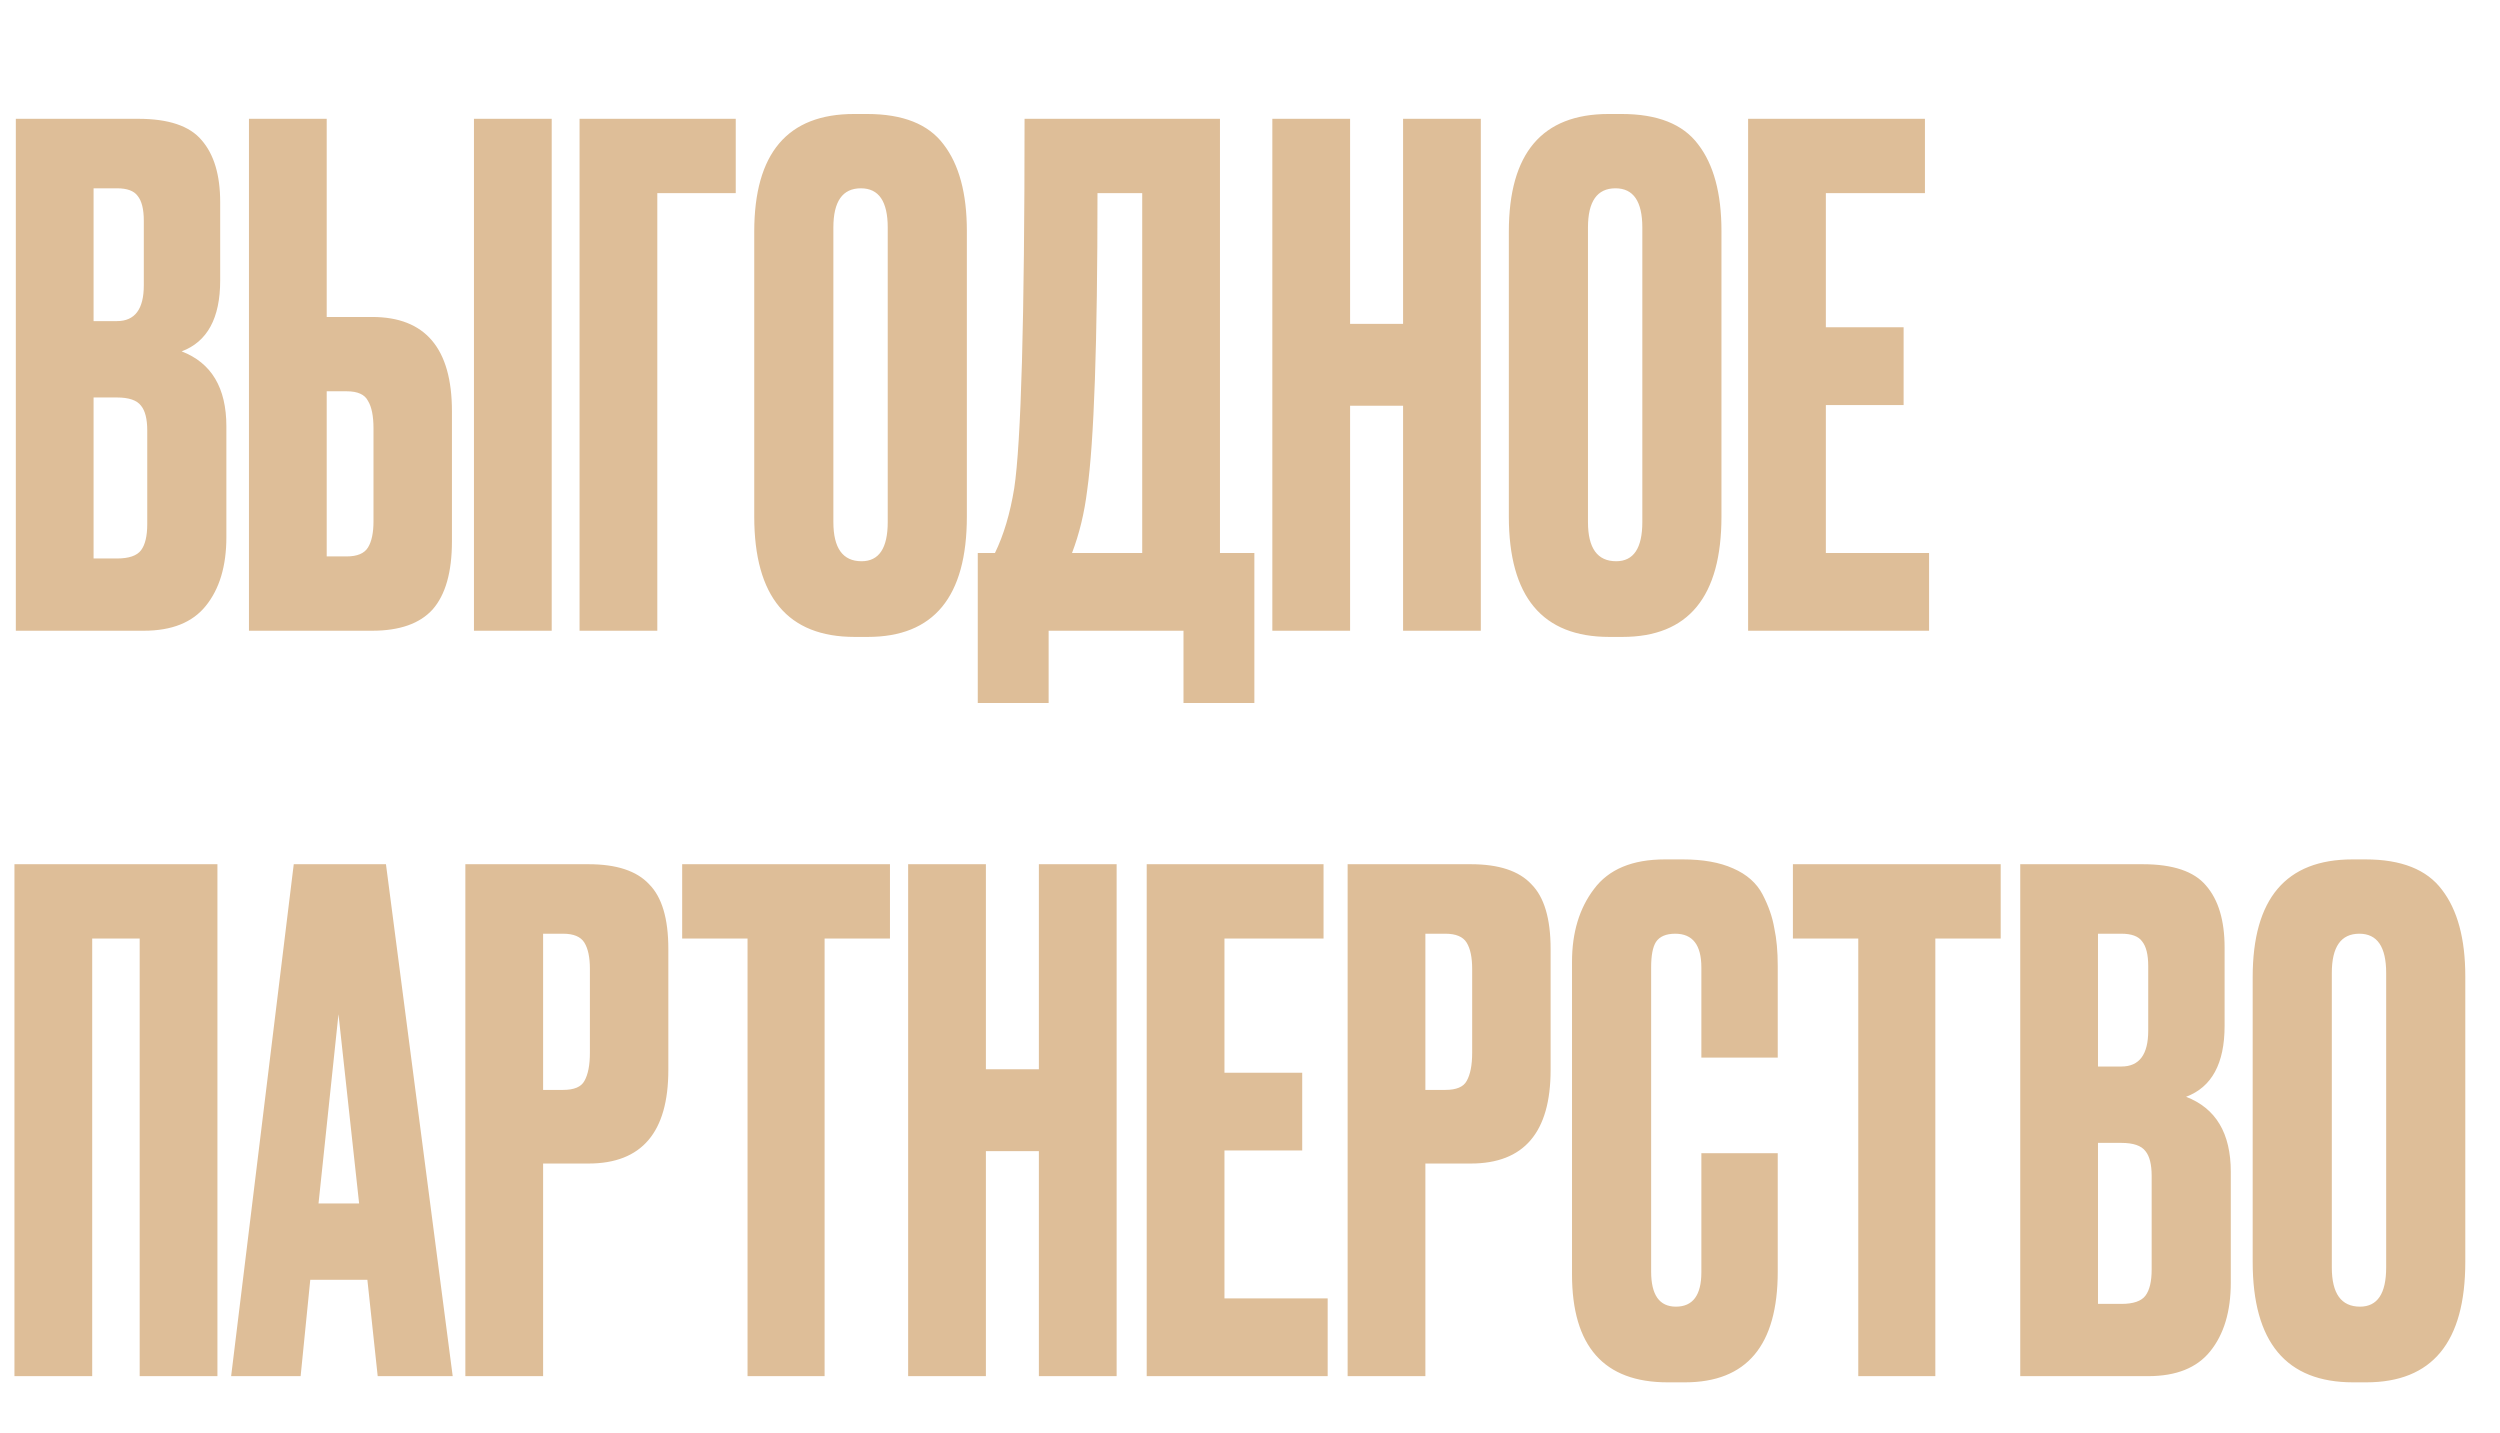 <svg width="218" height="125" viewBox="0 0 218 125" fill="none" xmlns="http://www.w3.org/2000/svg">
<path d="M1.38 55V10.36H12.06C14.7 10.36 16.54 10.98 17.58 12.22C18.66 13.46 19.2 15.26 19.2 17.62V24.46C19.2 27.74 18.08 29.8 15.84 30.64C18.44 31.64 19.74 33.82 19.74 37.18V46.84C19.74 49.36 19.14 51.36 17.94 52.84C16.78 54.28 14.98 55 12.54 55H1.38ZM10.2 34.66H8.16V48.7H10.2C11.24 48.7 11.94 48.46 12.3 47.98C12.66 47.5 12.84 46.74 12.84 45.7V37.54C12.84 36.54 12.66 35.82 12.3 35.38C11.94 34.9 11.24 34.66 10.2 34.66ZM10.2 16.42H8.16V28H10.2C11.76 28 12.54 26.96 12.54 24.88V19.24C12.54 18.24 12.36 17.52 12 17.08C11.68 16.64 11.08 16.42 10.2 16.42ZM28.489 27.64H32.449C37.089 27.64 39.409 30.38 39.409 35.86V47.2C39.409 49.88 38.849 51.86 37.729 53.14C36.609 54.38 34.849 55 32.449 55H21.709V10.36H28.489V27.64ZM28.489 48.52H30.229C31.149 48.52 31.769 48.26 32.089 47.74C32.409 47.22 32.569 46.46 32.569 45.46V37.36C32.569 36.28 32.409 35.48 32.089 34.96C31.809 34.4 31.189 34.12 30.229 34.12H28.489V48.52ZM48.109 10.36V55H41.329V10.36H48.109ZM50.537 55V10.36H64.157V16.84H57.317V55H50.537ZM84.31 20.14V45.04C84.31 52.04 81.43 55.54 75.67 55.54H74.53C68.69 55.54 65.77 52.04 65.77 45.04V20.2C65.77 13.36 68.67 9.94 74.47 9.94H75.61C78.73 9.94 80.95 10.82 82.27 12.58C83.63 14.34 84.31 16.86 84.31 20.14ZM77.41 45.52V19.84C77.41 17.56 76.63 16.42 75.07 16.42C73.47 16.42 72.67 17.56 72.67 19.84V45.52C72.67 47.8 73.49 48.94 75.13 48.94C76.65 48.94 77.41 47.8 77.41 45.52ZM103.201 61.3V55H91.441V61.3H85.261V48.22H86.761C87.521 46.66 88.081 44.78 88.441 42.58C89.041 38.58 89.341 27.84 89.341 10.36H106.381V48.22H109.381V61.3H103.201ZM94.801 42.76C94.561 44.72 94.121 46.54 93.481 48.22H99.601V16.84H95.701C95.701 29.88 95.401 38.52 94.801 42.76ZM117.728 35.38V55H110.948V10.36H117.728V28.24H122.348V10.36H129.128V55H122.348V35.38H117.728ZM150.111 20.14V45.04C150.111 52.04 147.231 55.54 141.471 55.54H140.331C134.491 55.54 131.571 52.04 131.571 45.04V20.2C131.571 13.36 134.471 9.94 140.271 9.94H141.411C144.531 9.94 146.751 10.82 148.071 12.58C149.431 14.34 150.111 16.86 150.111 20.14ZM143.211 45.52V19.84C143.211 17.56 142.431 16.42 140.871 16.42C139.271 16.42 138.471 17.56 138.471 19.84V45.52C138.471 47.8 139.291 48.94 140.931 48.94C142.451 48.94 143.211 47.8 143.211 45.52ZM152.435 10.36H167.855V16.84H159.215V28.54H165.995V35.32H159.215V48.22H168.215V55H152.435V10.36Z" fill="#DEBE98"/>
<path d="M1.26 120V75.36H18.96V120H12.18V81.84H8.04V120H1.26ZM32.935 120L32.035 111.6H27.055L26.215 120H20.155L25.615 75.36H33.655L39.475 120H32.935ZM29.515 88.44L27.775 104.94H31.315L29.515 88.44ZM51.319 101.46H47.359V120H40.579V75.36H51.319C53.759 75.36 55.519 75.94 56.599 77.1C57.719 78.22 58.279 80.1 58.279 82.74V93.3C58.279 98.74 55.959 101.46 51.319 101.46ZM47.359 81.42V95.04H49.099C50.059 95.04 50.679 94.78 50.959 94.26C51.279 93.7 51.439 92.88 51.439 91.8V84.48C51.439 83.48 51.279 82.72 50.959 82.2C50.639 81.68 50.019 81.42 49.099 81.42H47.359ZM59.485 75.36H77.605V81.84H71.905V120H65.185V81.84H59.485V75.36ZM85.97 100.38V120H79.19V75.36H85.97V93.24H90.59V75.36H97.37V120H90.59V100.38H85.97ZM99.993 75.36H115.413V81.84H106.773V93.54H113.553V100.32H106.773V113.22H115.773V120H99.993V75.36ZM128.253 101.46H124.293V120H117.513V75.36H128.253C130.693 75.36 132.453 75.94 133.533 77.1C134.653 78.22 135.213 80.1 135.213 82.74V93.3C135.213 98.74 132.893 101.46 128.253 101.46ZM124.293 81.42V95.04H126.033C126.993 95.04 127.613 94.78 127.893 94.26C128.213 93.7 128.373 92.88 128.373 91.8V84.48C128.373 83.48 128.213 82.72 127.893 82.2C127.573 81.68 126.953 81.42 126.033 81.42H124.293ZM148.359 110.94V100.56H155.019V110.88C155.019 117.32 152.319 120.54 146.919 120.54H145.419C139.859 120.54 137.079 117.4 137.079 111.12V83.88C137.079 81.32 137.719 79.2 138.999 77.52C140.279 75.8 142.339 74.94 145.179 74.94H146.739C148.499 74.94 149.959 75.2 151.119 75.72C152.319 76.24 153.179 77 153.699 78C154.219 79 154.559 79.98 154.719 80.94C154.919 81.86 155.019 82.96 155.019 84.24V92.22H148.359V84.36C148.359 82.4 147.599 81.42 146.079 81.42C145.279 81.42 144.719 81.66 144.399 82.14C144.119 82.58 143.979 83.32 143.979 84.36V110.88C143.979 112.92 144.699 113.94 146.139 113.94C147.619 113.94 148.359 112.94 148.359 110.94ZM156.341 75.36H174.461V81.84H168.761V120H162.041V81.84H156.341V75.36ZM176.165 120V75.36H186.845C189.485 75.36 191.325 75.98 192.365 77.22C193.445 78.46 193.985 80.26 193.985 82.62V89.46C193.985 92.74 192.865 94.8 190.625 95.64C193.225 96.64 194.525 98.82 194.525 102.18V111.84C194.525 114.36 193.925 116.36 192.725 117.84C191.565 119.28 189.765 120 187.325 120H176.165ZM184.985 99.66H182.945V113.7H184.985C186.025 113.7 186.725 113.46 187.085 112.98C187.445 112.5 187.625 111.74 187.625 110.7V102.54C187.625 101.54 187.445 100.82 187.085 100.38C186.725 99.9 186.025 99.66 184.985 99.66ZM184.985 81.42H182.945V93H184.985C186.545 93 187.325 91.96 187.325 89.88V84.24C187.325 83.24 187.145 82.52 186.785 82.08C186.465 81.64 185.865 81.42 184.985 81.42ZM214.974 85.14V110.04C214.974 117.04 212.094 120.54 206.334 120.54H205.194C199.354 120.54 196.434 117.04 196.434 110.04V85.2C196.434 78.36 199.334 74.94 205.134 74.94H206.274C209.394 74.94 211.614 75.82 212.934 77.58C214.294 79.34 214.974 81.86 214.974 85.14ZM208.074 110.52V84.84C208.074 82.56 207.294 81.42 205.734 81.42C204.134 81.42 203.334 82.56 203.334 84.84V110.52C203.334 112.8 204.154 113.94 205.794 113.94C207.314 113.94 208.074 112.8 208.074 110.52Z" fill="#DEBE98"/>
</svg>
